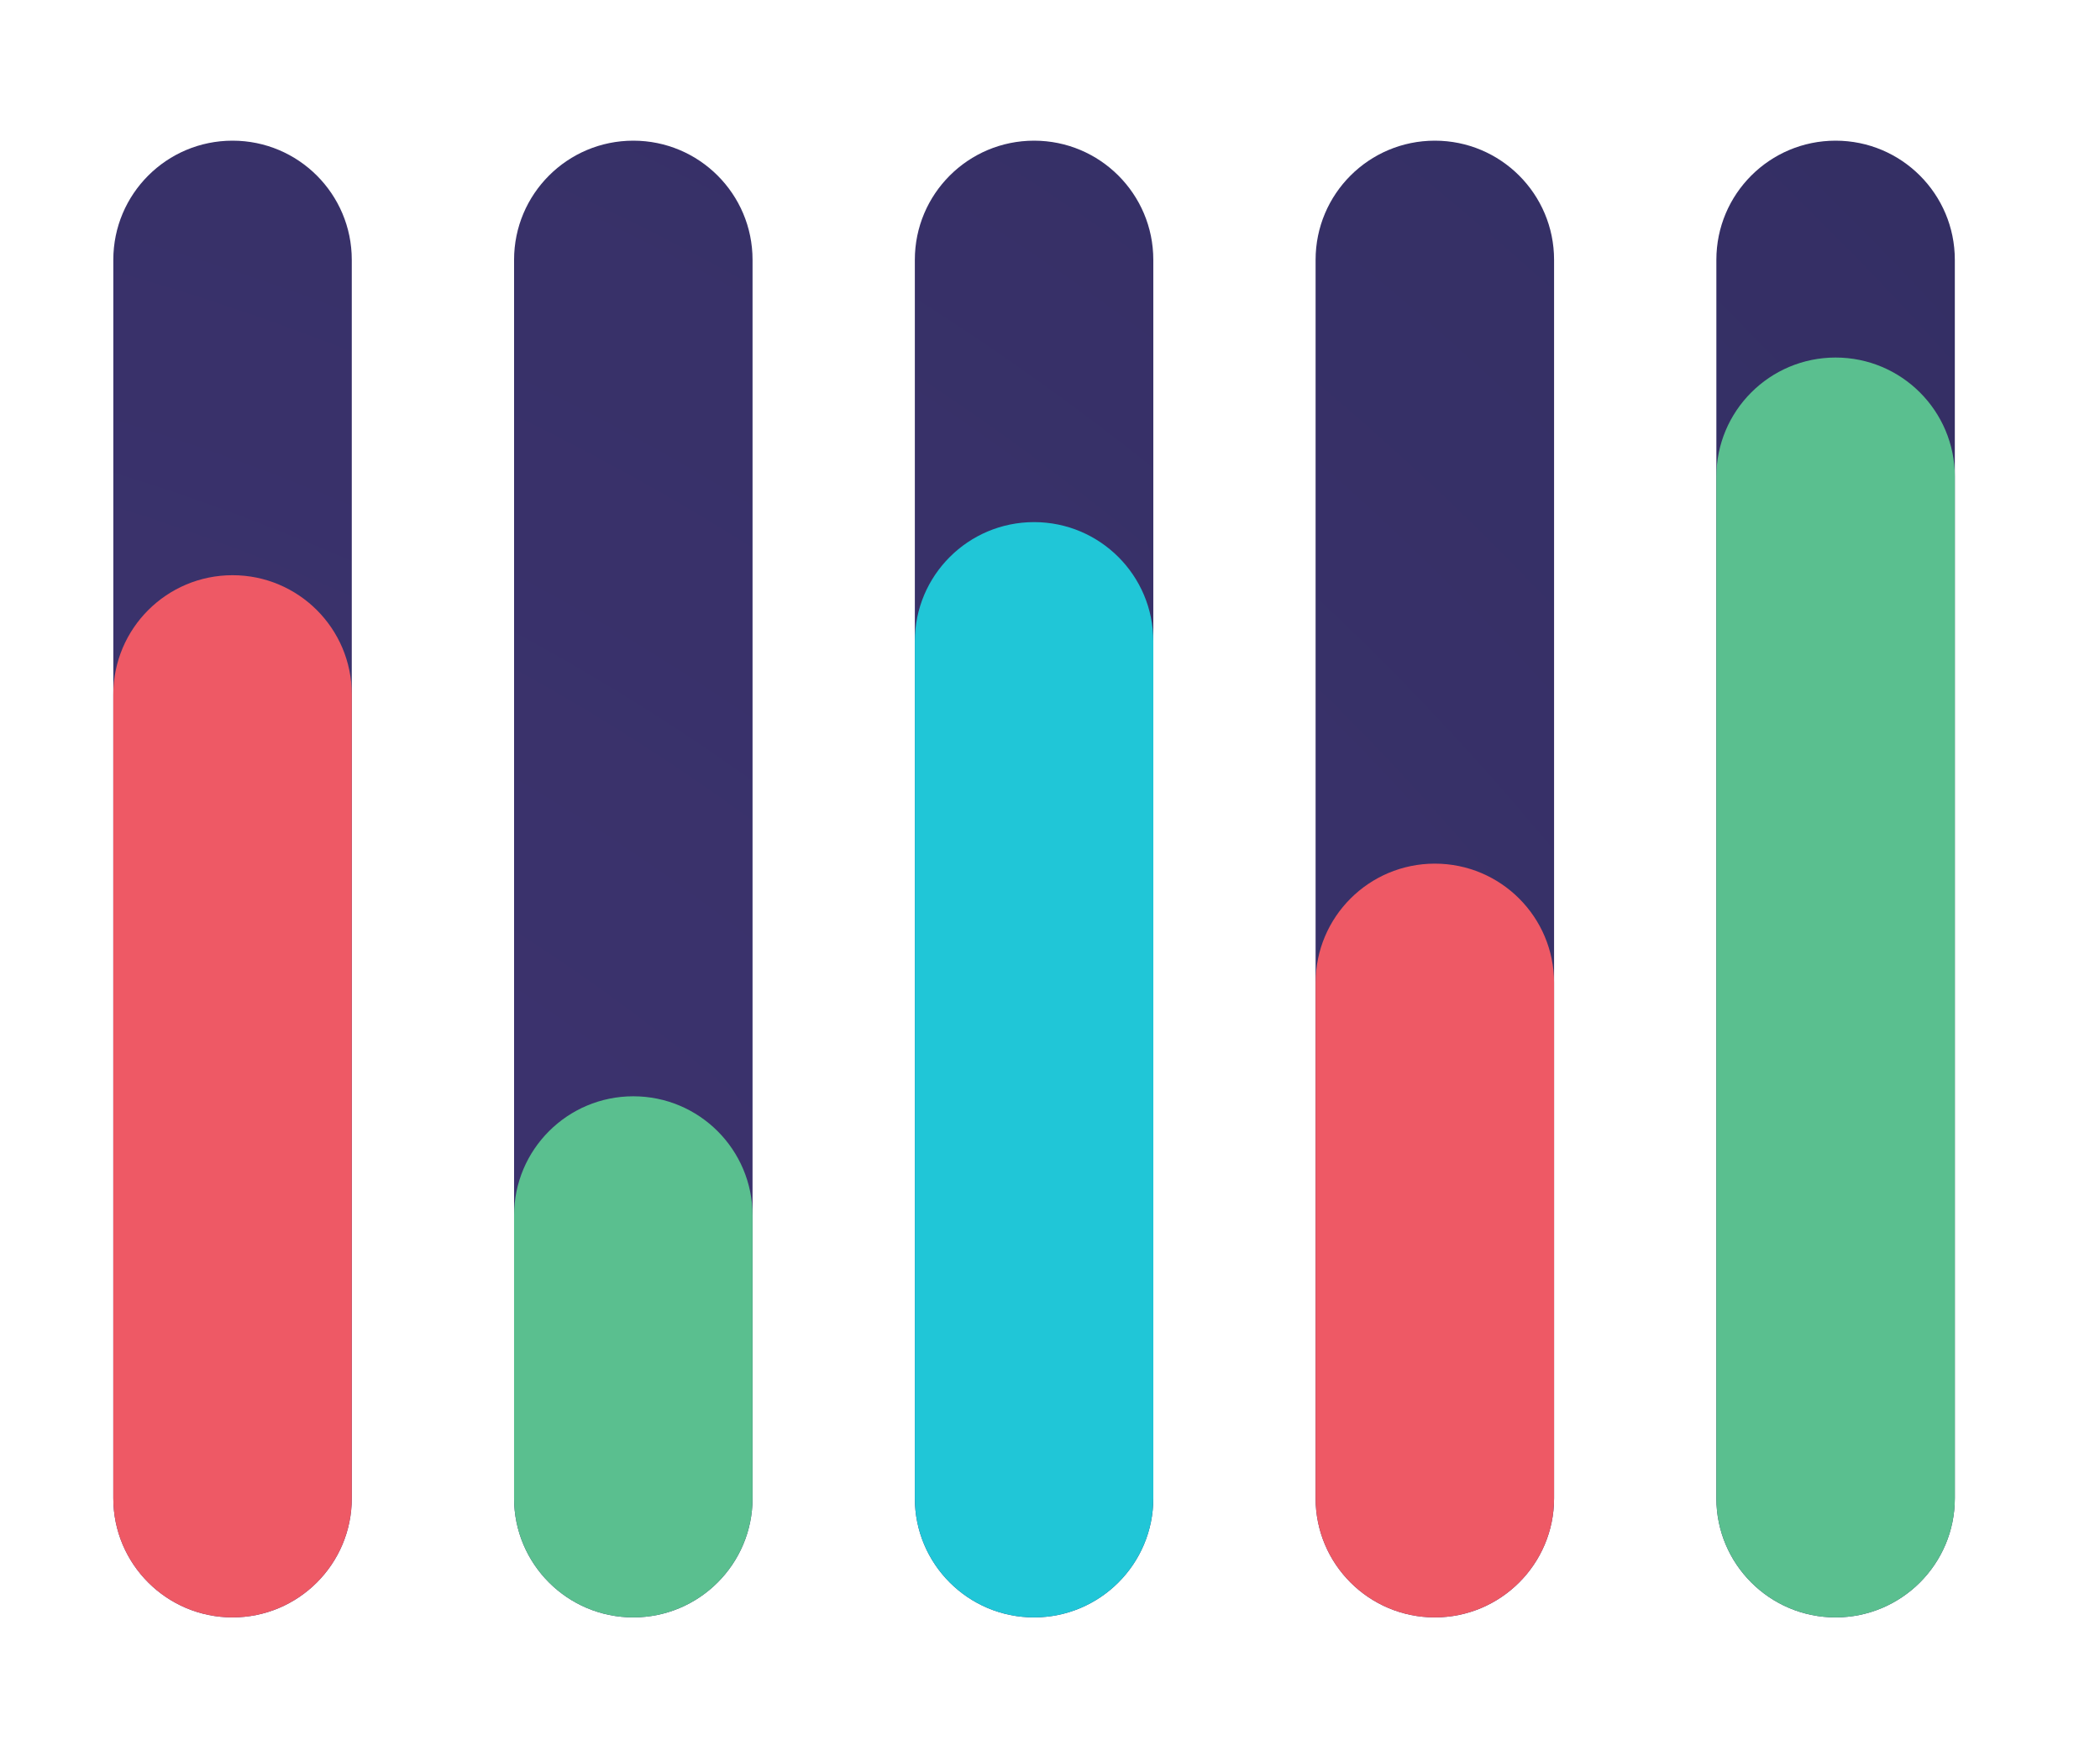 <?xml version="1.0" encoding="UTF-8" standalone="no"?>
<!DOCTYPE svg PUBLIC "-//W3C//DTD SVG 1.1//EN" "http://www.w3.org/Graphics/SVG/1.1/DTD/svg11.dtd">
<svg width="100%" height="100%" viewBox="0 0 650 542" version="1.1" xmlns="http://www.w3.org/2000/svg" xmlns:xlink="http://www.w3.org/1999/xlink" xml:space="preserve" xmlns:serif="http://www.serif.com/" style="fill-rule:evenodd;clip-rule:evenodd;stroke-linejoin:round;stroke-miterlimit:2;">
    <g id="Artboard1" transform="matrix(1,0,0,0.876,-1201.46,-205.231)">
        <rect x="1201.46" y="234.189" width="649.769" height="617.806" style="fill:none;"/>
        <g transform="matrix(4.167,0,0,4.755,0.464,-32.829)">
            <path d="M305.49,176.388C300.598,176.388 296.633,172.423 296.633,167.531L296.633,75.487C296.633,70.595 300.598,66.63 305.49,66.63C310.381,66.63 314.346,70.595 314.346,75.487L314.346,167.531C314.346,172.423 310.381,176.388 305.49,176.388Z" style="fill:url(#_Radial1);"/>
            <path d="M335.258,176.388C330.367,176.388 326.401,172.423 326.401,167.531L326.401,75.487C326.401,70.595 330.367,66.63 335.258,66.63C340.15,66.63 344.115,70.595 344.115,75.487L344.115,167.531C344.115,172.423 340.15,176.388 335.258,176.388Z" style="fill:url(#_Radial2);"/>
            <path d="M365.027,176.388C360.135,176.388 356.17,172.423 356.17,167.531L356.17,75.487C356.17,70.595 360.135,66.63 365.027,66.63C369.918,66.63 373.883,70.595 373.883,75.487L373.883,167.531C373.883,172.423 369.918,176.388 365.027,176.388Z" style="fill:url(#_Radial3);"/>
            <path d="M394.796,176.388C389.904,176.388 385.938,172.423 385.938,167.531L385.938,75.487C385.938,70.595 389.904,66.63 394.796,66.63C399.687,66.63 403.652,70.595 403.652,75.487L403.652,167.531C403.652,172.423 399.687,176.388 394.796,176.388Z" style="fill:url(#_Radial4);"/>
            <path d="M424.564,176.388C419.672,176.388 415.707,172.423 415.707,167.531L415.707,75.487C415.707,70.595 419.672,66.63 424.564,66.63C429.456,66.63 433.42,70.595 433.42,75.487L433.42,167.531C433.42,172.423 429.456,176.388 424.564,176.388Z" style="fill:url(#_Radial5);"/>
            <path d="M305.49,176.388C300.598,176.388 296.632,172.423 296.632,167.531L296.632,107.783C296.632,102.891 300.598,98.927 305.49,98.927C310.381,98.927 314.346,102.891 314.346,107.783L314.346,167.531C314.346,172.423 310.381,176.388 305.49,176.388Z" style="fill:rgb(238,89,101);"/>
            <path d="M335.258,176.388C330.367,176.388 326.401,172.423 326.401,167.531L326.401,146.514C326.401,141.622 330.367,137.657 335.258,137.657C340.15,137.657 344.115,141.622 344.115,146.514L344.115,167.531C344.115,172.423 340.15,176.388 335.258,176.388Z" style="fill:rgb(90,191,143);"/>
            <path d="M365.027,176.388C360.135,176.388 356.17,172.423 356.17,167.531L356.17,103.837C356.17,98.946 360.135,94.981 365.027,94.981C369.918,94.981 373.883,98.946 373.883,103.837L373.883,167.531C373.883,172.423 369.918,176.388 365.027,176.388Z" style="fill:rgb(32,198,215);"/>
            <path d="M394.796,176.388C389.904,176.388 385.938,172.423 385.938,167.531L385.938,129.222C385.938,124.33 389.904,120.365 394.796,120.365C399.687,120.365 403.652,124.33 403.652,129.222L403.652,167.531C403.652,172.423 399.687,176.388 394.796,176.388Z" style="fill:rgb(238,89,101);"/>
            <path d="M424.564,176.388C419.672,176.388 415.707,172.423 415.707,167.531L415.707,91.605C415.707,86.714 419.672,82.749 424.564,82.749C429.456,82.749 433.421,86.714 433.421,91.605L433.421,167.531C433.421,172.423 429.456,176.388 424.564,176.388Z" style="fill:rgb(90,191,143);"/>
        </g>
    </g>
    <defs>
        <radialGradient id="_Radial1" cx="0" cy="0" r="1" gradientUnits="userSpaceOnUse" gradientTransform="matrix(175.484,187.483,-187.483,175.484,249.36,249.055)"><stop offset="0" style="stop-color:rgb(67,54,119);stop-opacity:1"/><stop offset="1" style="stop-color:rgb(52,47,100);stop-opacity:1"/></radialGradient>
        <radialGradient id="_Radial2" cx="0" cy="0" r="1" gradientUnits="userSpaceOnUse" gradientTransform="matrix(175.484,187.483,-187.483,175.484,249.36,249.055)"><stop offset="0" style="stop-color:rgb(67,54,119);stop-opacity:1"/><stop offset="1" style="stop-color:rgb(52,47,100);stop-opacity:1"/></radialGradient>
        <radialGradient id="_Radial3" cx="0" cy="0" r="1" gradientUnits="userSpaceOnUse" gradientTransform="matrix(175.484,187.483,-187.483,175.484,249.36,249.055)"><stop offset="0" style="stop-color:rgb(67,54,119);stop-opacity:1"/><stop offset="1" style="stop-color:rgb(52,47,100);stop-opacity:1"/></radialGradient>
        <radialGradient id="_Radial4" cx="0" cy="0" r="1" gradientUnits="userSpaceOnUse" gradientTransform="matrix(175.484,187.483,-187.483,175.484,249.36,249.055)"><stop offset="0" style="stop-color:rgb(67,54,119);stop-opacity:1"/><stop offset="1" style="stop-color:rgb(52,47,100);stop-opacity:1"/></radialGradient>
        <radialGradient id="_Radial5" cx="0" cy="0" r="1" gradientUnits="userSpaceOnUse" gradientTransform="matrix(175.484,187.483,-187.483,175.484,249.36,249.055)"><stop offset="0" style="stop-color:rgb(67,54,119);stop-opacity:1"/><stop offset="1" style="stop-color:rgb(52,47,100);stop-opacity:1"/></radialGradient>
    </defs>
</svg>
